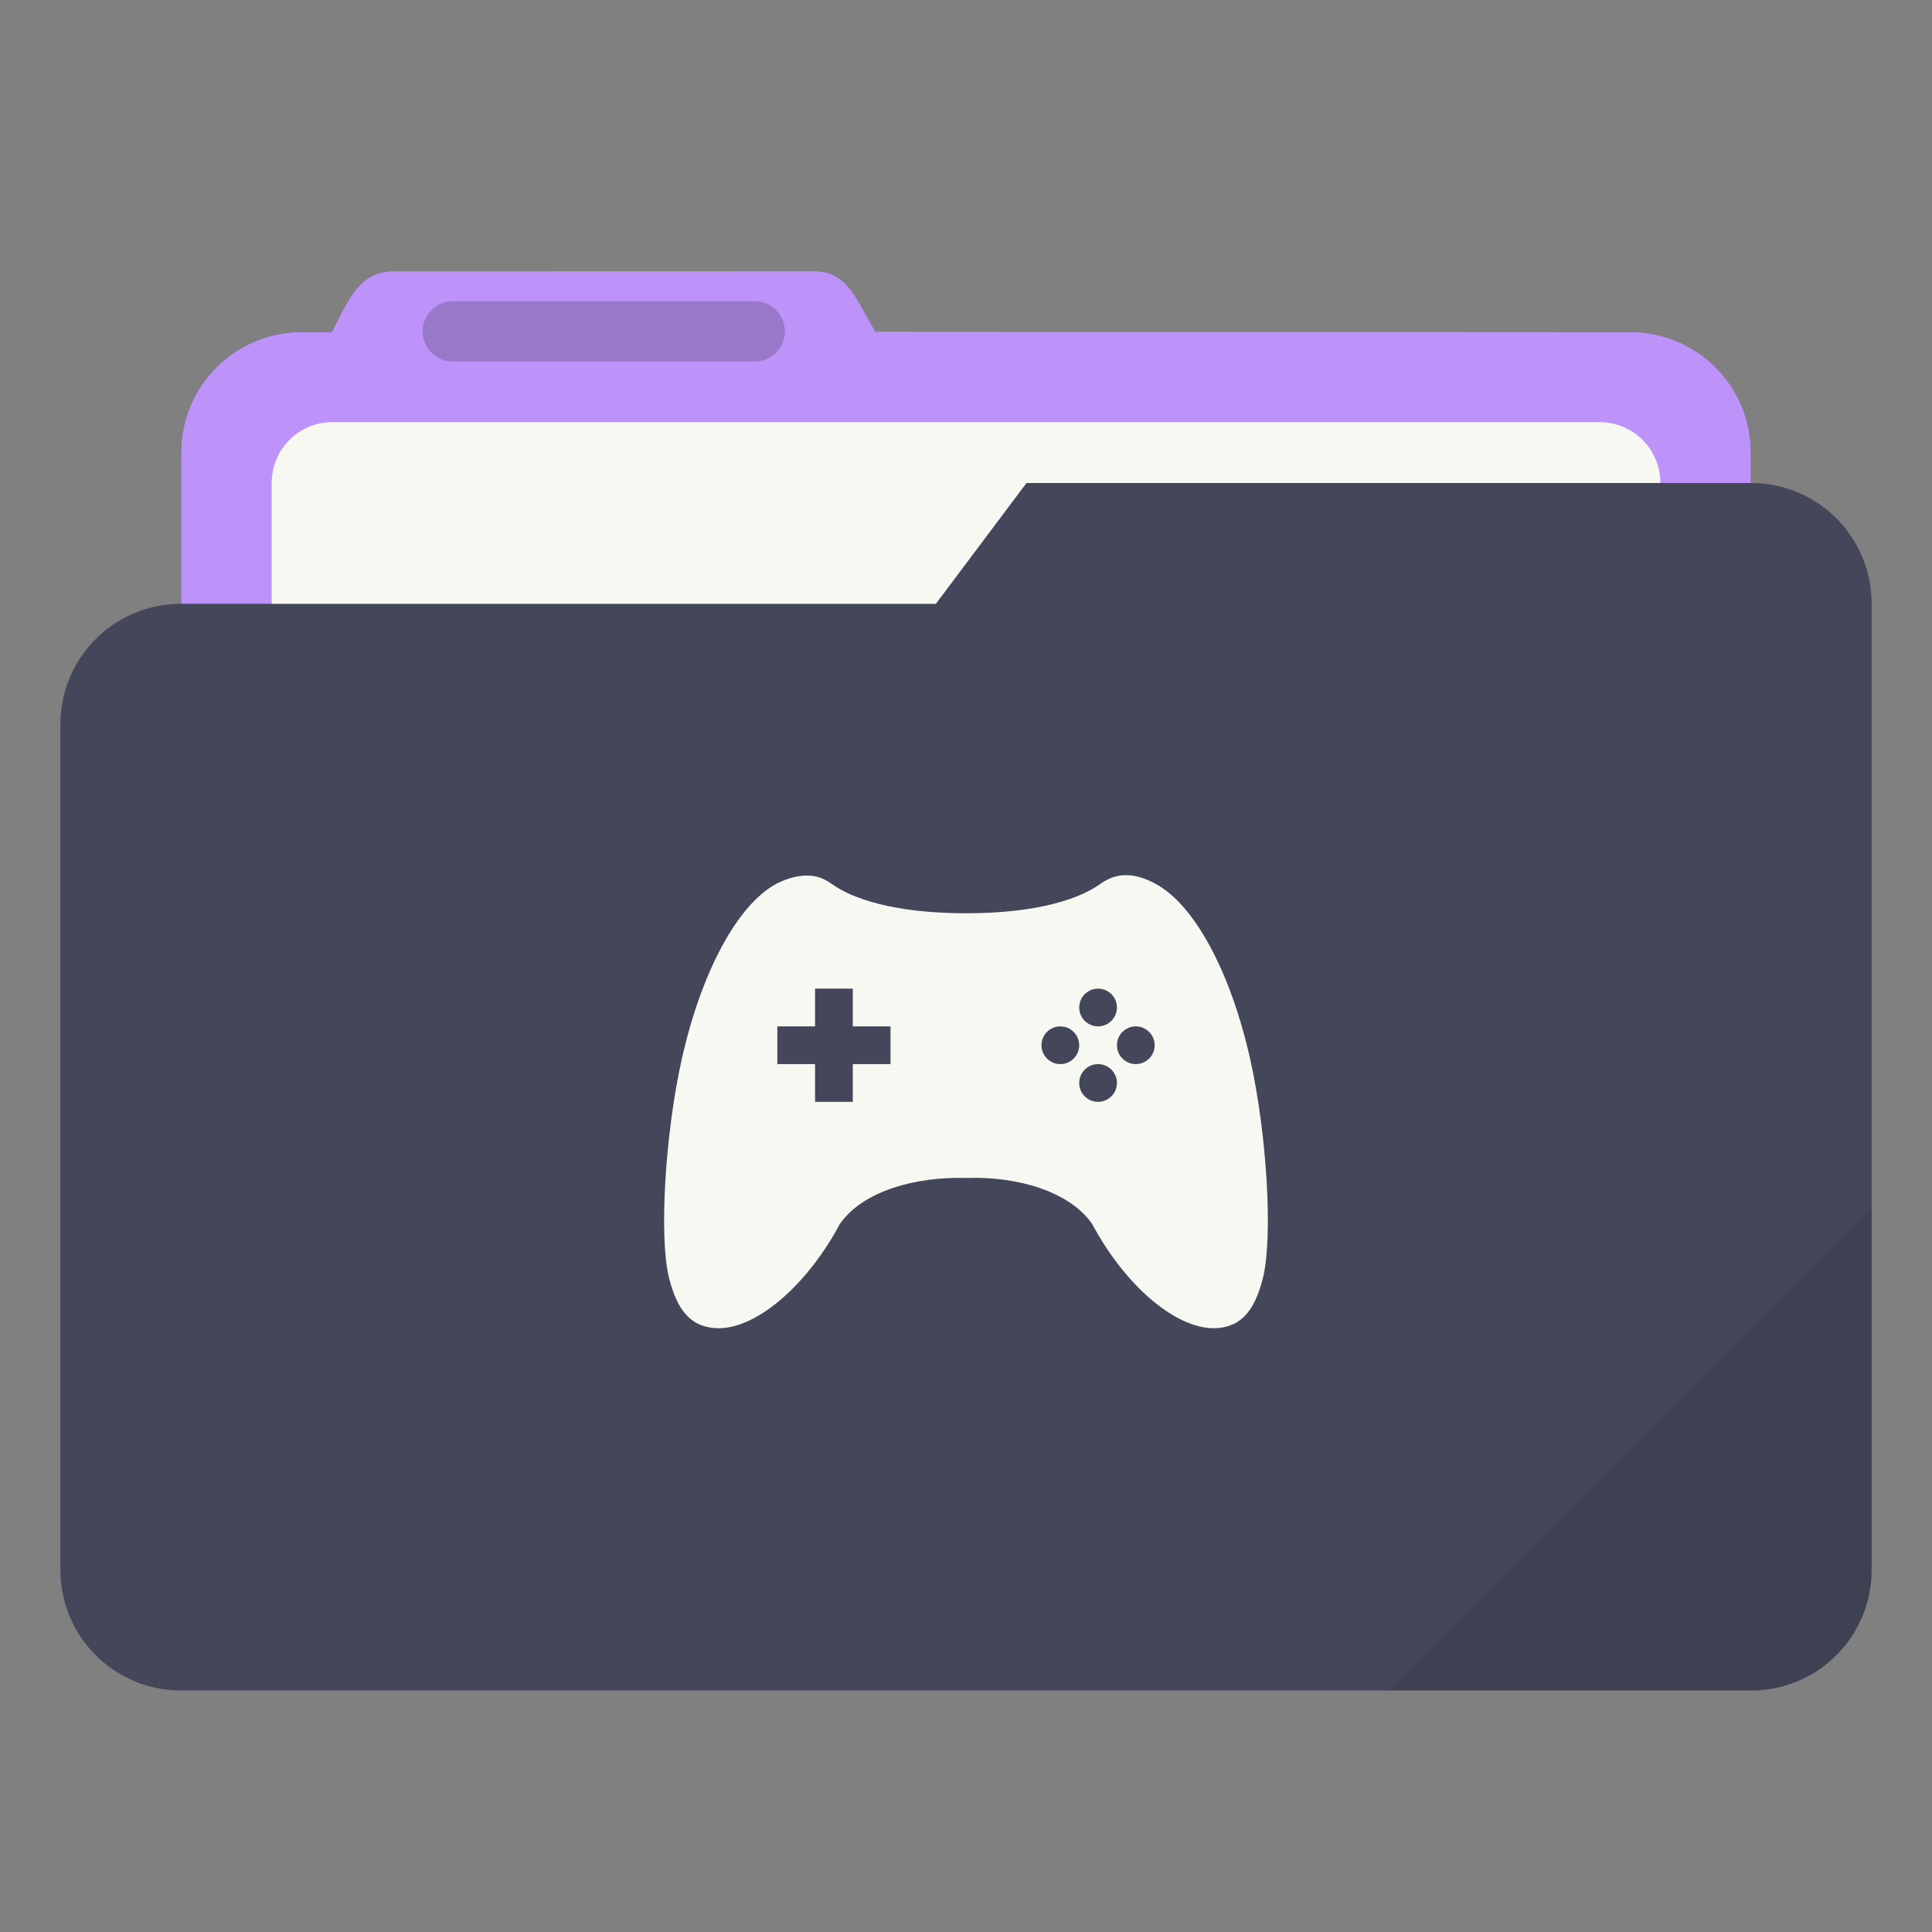 <svg width="64" height="64" viewBox="0 0 64 64" fill="none" xmlns="http://www.w3.org/2000/svg">
<rect x="0" y="0" width="64" height="64" fill="#808080" stroke="none"/>
<path d="M27.002 8.984L13.002 8.988C11.892 8.988 11.509 10.001 11 10.986V11H10C7.784 11 6 12.784 6 15V20C3.784 20 2 21.784 2 24V52C2 54.216 3.784 56 6 56H58C60.216 56 62 54.216 62 52V20C62 17.784 60.216 16 58 16V15C58 12.784 56.216 11 54 11H37.141C37.094 10.997 37.049 10.986 37.001 10.986H29.005C28.419 10.045 28.113 8.984 27.002 8.984Z" fill="#44475A"/>
<path d="M27.002 8.984L13.002 8.988C11.892 8.988 11.509 10.001 11 10.986V11H10C7.784 11 6 12.784 6 15V20H31L34 16H58V15C58 12.784 56.216 11 54 11L29.004 10.986C28.418 10.045 28.113 8.985 27.002 8.985L27.002 8.984Z" fill="#BD93F9"/>
<path d="M11.016 13.984C9.899 13.984 9 14.883 9 16V20H31.001L34.001 16H55.001C55.001 14.883 54.102 13.984 52.985 13.984H11.016H11.016Z" fill="#F8F8F2"/>
<path opacity="0.25" d="M25 9.978H14.999C14.447 9.978 14 10.426 14 10.978C14 11.53 14.447 11.977 14.999 11.977H25C25.552 11.977 26 11.53 26 10.978C26 10.426 25.552 9.978 25 9.978Z" fill="#282A36"/>
<path opacity="0.2" d="M62 40L46 56H58C60.216 56 62 54.216 62 52V40Z" fill="url(#paint0_linear_7_2)"/>
<path d="M37.297 28.99C36.996 28.991 36.717 29.09 36.455 29.277C35.792 29.755 34.42 30.253 32.007 30.253C29.582 30.253 28.207 29.755 27.545 29.277C27.282 29.09 27.032 29.003 26.732 29.003C26.432 29.003 26.081 29.09 25.718 29.277C24.431 29.968 23.231 32.195 22.581 35.101C22.031 37.581 21.831 40.95 22.156 42.306C22.444 43.483 22.944 44 23.831 44C25.131 43.975 26.769 42.517 27.819 40.55C28.569 39.46 30.319 38.971 32.006 39.022C33.681 38.96 35.432 39.46 36.182 40.55C37.232 42.517 38.868 43.975 40.181 44C41.056 44 41.556 43.483 41.843 42.306C42.168 40.95 41.968 37.581 41.418 35.101C40.768 32.195 39.568 29.968 38.281 29.279C37.925 29.084 37.599 28.989 37.297 28.991L37.297 28.99ZM27 32.75H28.25V34H29.5V35.25H28.25V36.5H27V35.25H25.75V34H27V32.75ZM36.375 32.75C36.541 32.75 36.699 32.816 36.817 32.933C36.934 33.05 37 33.209 37 33.375C37 33.541 36.934 33.7 36.817 33.817C36.699 33.934 36.541 34 36.375 34C36.209 34 36.05 33.934 35.933 33.817C35.816 33.7 35.75 33.541 35.75 33.375C35.75 33.209 35.816 33.05 35.933 32.933C36.05 32.816 36.209 32.75 36.375 32.75ZM35.125 34C35.291 34 35.449 34.066 35.567 34.183C35.684 34.3 35.75 34.459 35.75 34.625C35.75 34.791 35.684 34.95 35.567 35.067C35.449 35.184 35.291 35.25 35.125 35.25C34.959 35.25 34.8 35.184 34.683 35.067C34.566 34.95 34.5 34.791 34.5 34.625C34.5 34.459 34.566 34.3 34.683 34.183C34.8 34.066 34.959 34 35.125 34ZM37.625 34C37.79 34 37.949 34.066 38.066 34.183C38.184 34.3 38.25 34.459 38.25 34.625C38.25 34.791 38.184 34.95 38.066 35.067C37.949 35.184 37.79 35.25 37.625 35.25C37.459 35.25 37.3 35.184 37.183 35.067C37.066 34.95 37 34.791 37 34.625C37 34.459 37.066 34.3 37.183 34.183C37.3 34.066 37.459 34 37.625 34ZM36.375 35.25C36.54 35.25 36.699 35.316 36.816 35.433C36.934 35.55 37 35.709 37 35.875C37 35.957 36.983 36.038 36.952 36.114C36.921 36.19 36.875 36.259 36.816 36.317C36.758 36.375 36.69 36.421 36.614 36.452C36.538 36.484 36.457 36.5 36.375 36.5C36.292 36.5 36.211 36.484 36.135 36.452C36.06 36.421 35.991 36.375 35.933 36.317C35.875 36.259 35.829 36.19 35.797 36.114C35.766 36.038 35.75 35.957 35.75 35.875C35.75 35.709 35.816 35.55 35.933 35.433C36.05 35.316 36.209 35.25 36.375 35.25Z" fill="#F8F8F2"/>
<defs>
<linearGradient id="paint0_linear_7_2" x1="50.998" y1="44.999" x2="57.999" y2="51.999" gradientUnits="userSpaceOnUse">
<stop stop-color="#282A36"/>
<stop offset="1" stop-color="#282A36"/>
</linearGradient>
</defs>
</svg>
